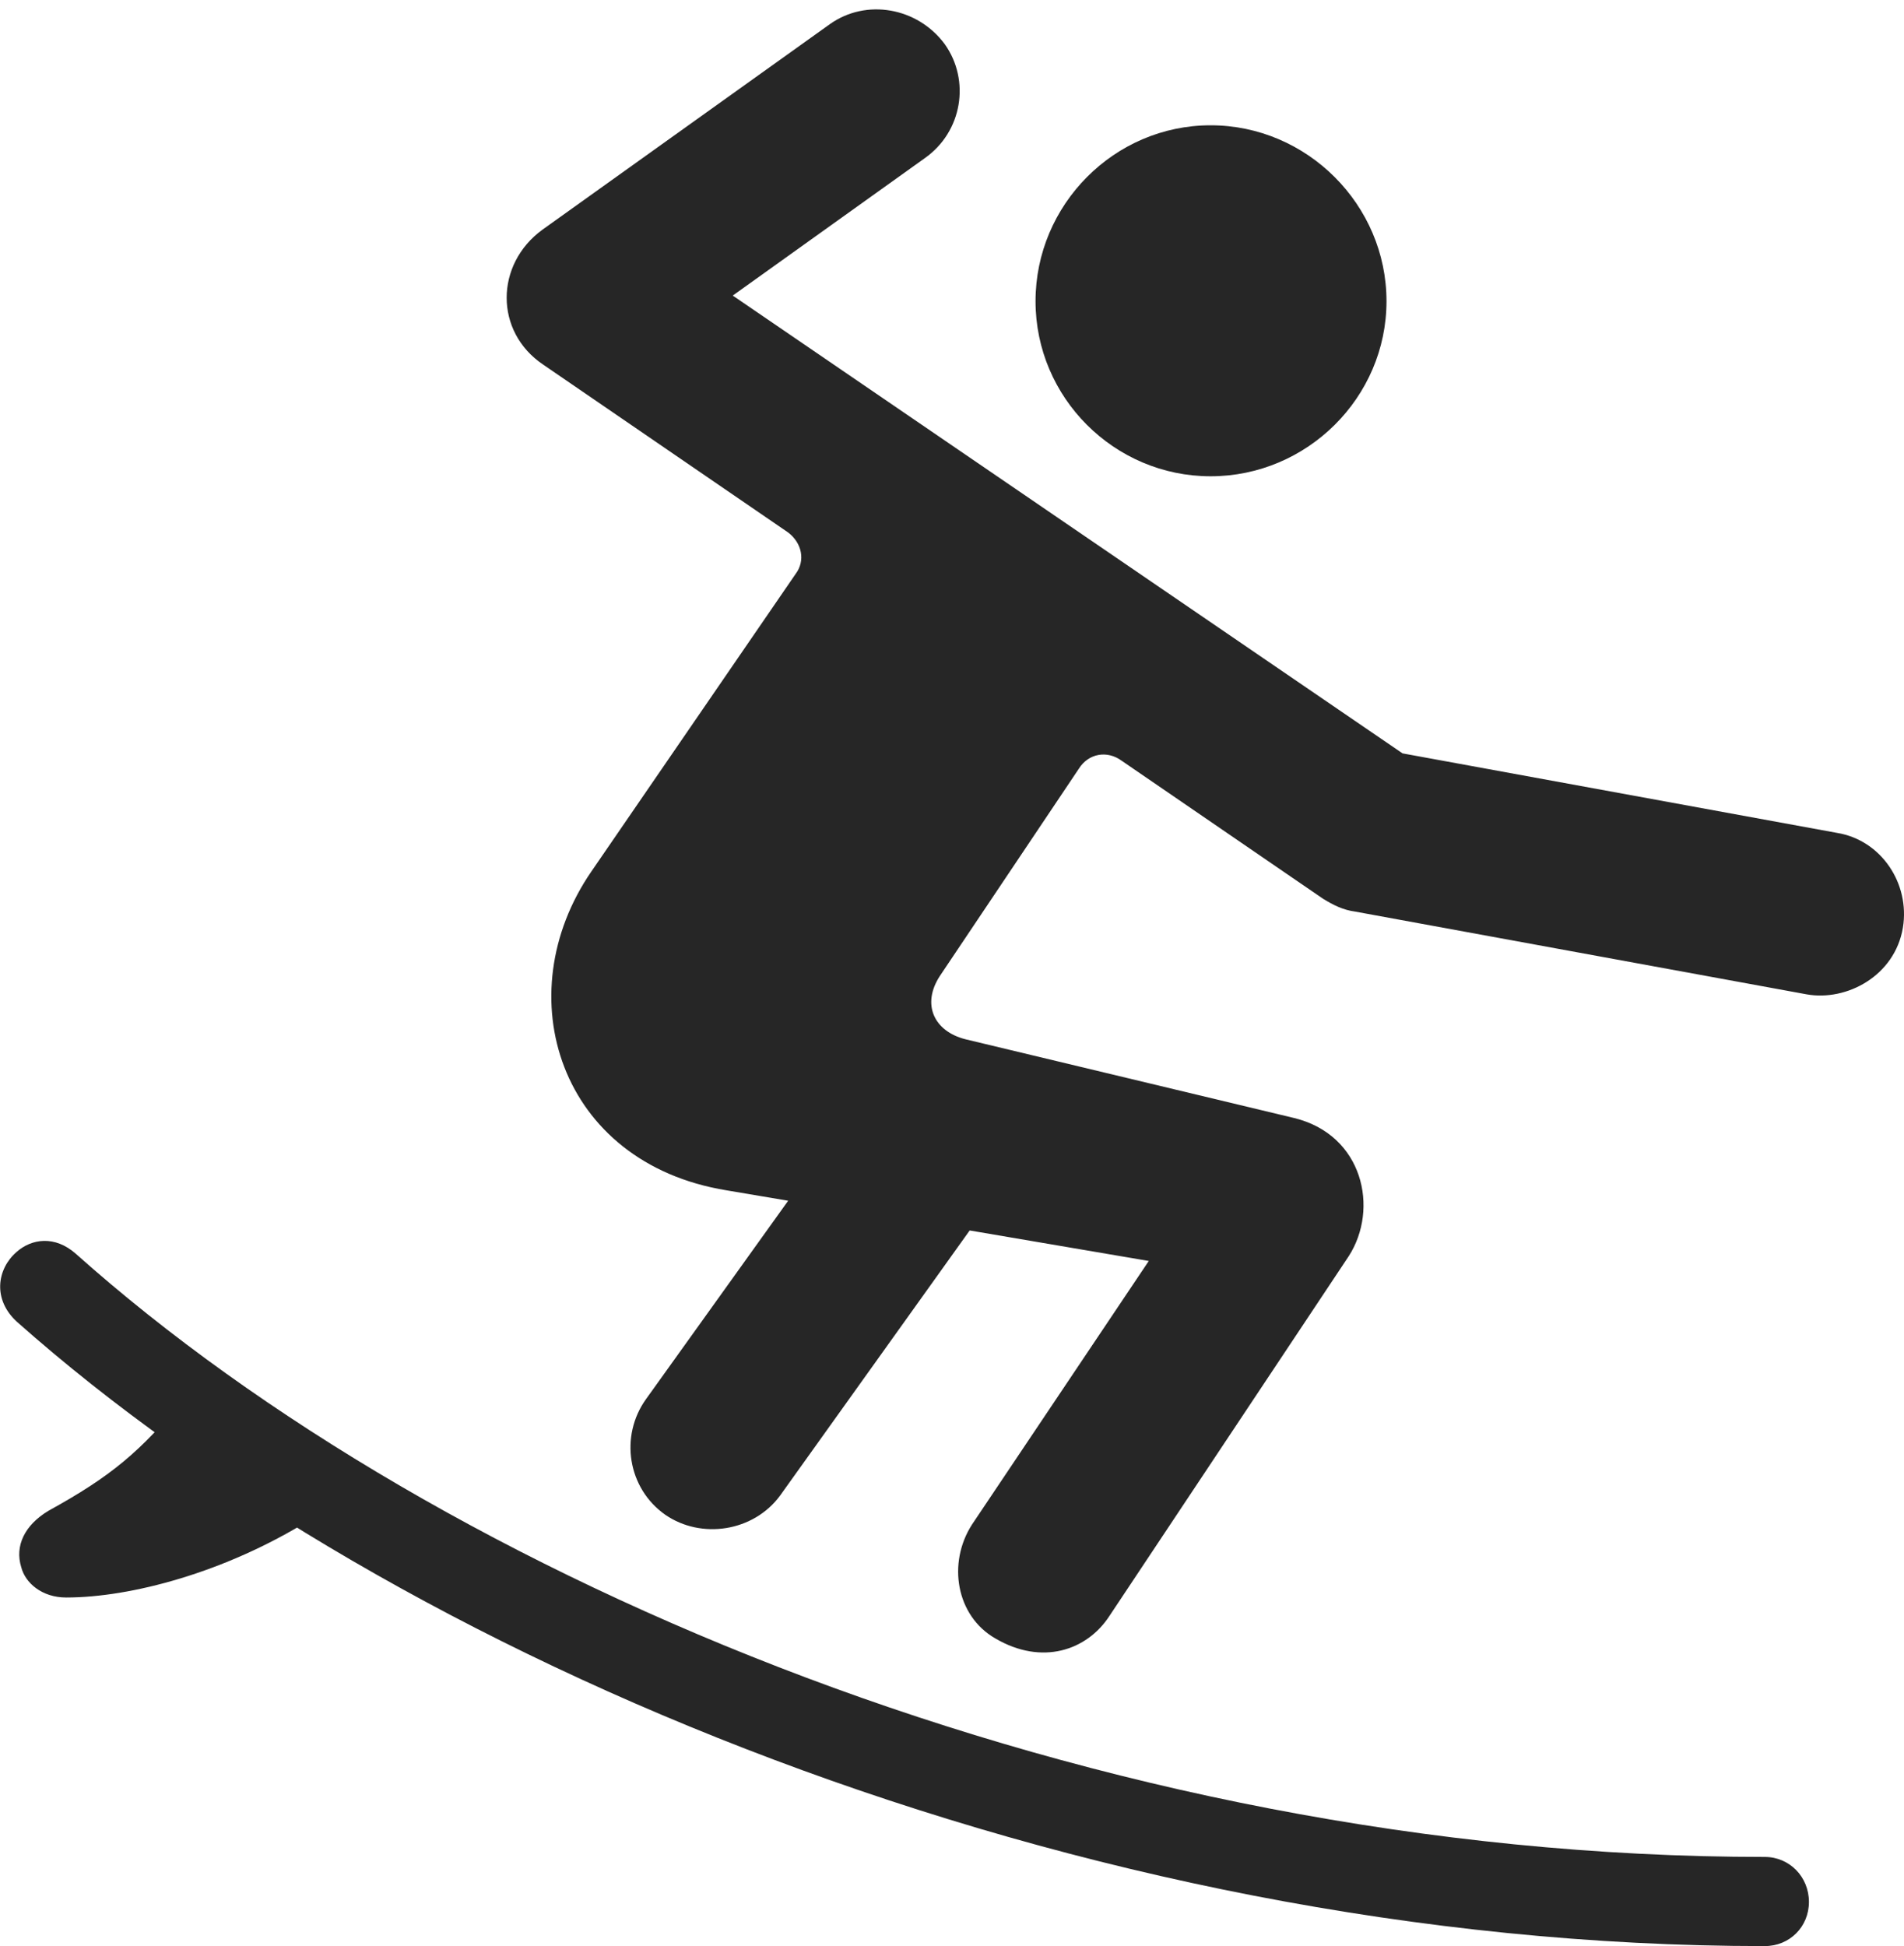 <?xml version="1.0" encoding="UTF-8"?>
<!--Generator: Apple Native CoreSVG 232.5-->
<!DOCTYPE svg
PUBLIC "-//W3C//DTD SVG 1.1//EN"
       "http://www.w3.org/Graphics/SVG/1.1/DTD/svg11.dtd">
<svg version="1.1" xmlns="http://www.w3.org/2000/svg" xmlns:xlink="http://www.w3.org/1999/xlink" width="115.759" height="118.311">
 <g>
  <rect height="118.311" opacity="0" width="115.759" x="0" y="0"/>
  <path d="M73.602 28.955C79.462 28.955 84.296 24.17 84.296 18.311C84.296 12.451 79.462 7.617 73.602 7.617C67.743 7.617 62.958 12.451 62.958 18.311C62.958 24.17 67.743 28.955 73.602 28.955ZM40.448 92.09C42.645 93.603 45.819 93.115 47.431 90.918L58.954 74.805L69.843 76.66L59.1 92.676C57.587 95.019 58.124 98.242 60.517 99.609C63.349 101.27 66.083 100.342 67.45 98.242L82.001 76.367C83.856 73.486 82.88 68.994 78.68 67.969L58.71 63.184C56.757 62.695 56.024 61.035 57.147 59.326L65.595 46.728C66.18 45.801 67.304 45.605 68.183 46.24L80.438 54.639C81.073 55.029 81.659 55.322 82.391 55.42L109.833 60.449C112.274 60.889 115.204 59.326 115.692 56.397C116.132 53.711 114.374 51.074 111.688 50.635L85.272 45.801L44.55 17.969L56.22 9.619C58.514 8.008 59.003 4.883 57.44 2.686C55.78 0.439 52.655-0.098 50.458 1.465L32.977 13.965C30.096 16.064 30.048 20.166 33.026 22.168L47.919 32.373C48.749 33.008 48.993 34.082 48.358 34.912L35.956 52.978C30.78 60.498 34.003 70.703 44.159 72.363L47.919 72.998L39.276 85.059C37.665 87.305 38.153 90.478 40.448 92.09ZM0.995 76.123C-0.177 77.148-0.47 79.004 1.044 80.371C23.993 100.732 65.35 118.311 107.294 118.311C108.807 118.311 109.979 117.139 109.979 115.625C109.979 114.111 108.807 112.891 107.294 112.891C66.571 112.891 26.825 96.045 4.608 76.221C3.339 75.098 1.923 75.293 0.995 76.123ZM4.022 97.119C7.929 97.119 13.69 95.606 18.866 92.383L11.298 84.912C8.515 88.281 6.757 89.746 2.948 91.846C1.483 92.725 0.897 93.994 1.288 95.264C1.532 96.24 2.557 97.119 4.022 97.119Z" fill="#000000" fill-opacity="0.85"/>
 </g>
</svg>
